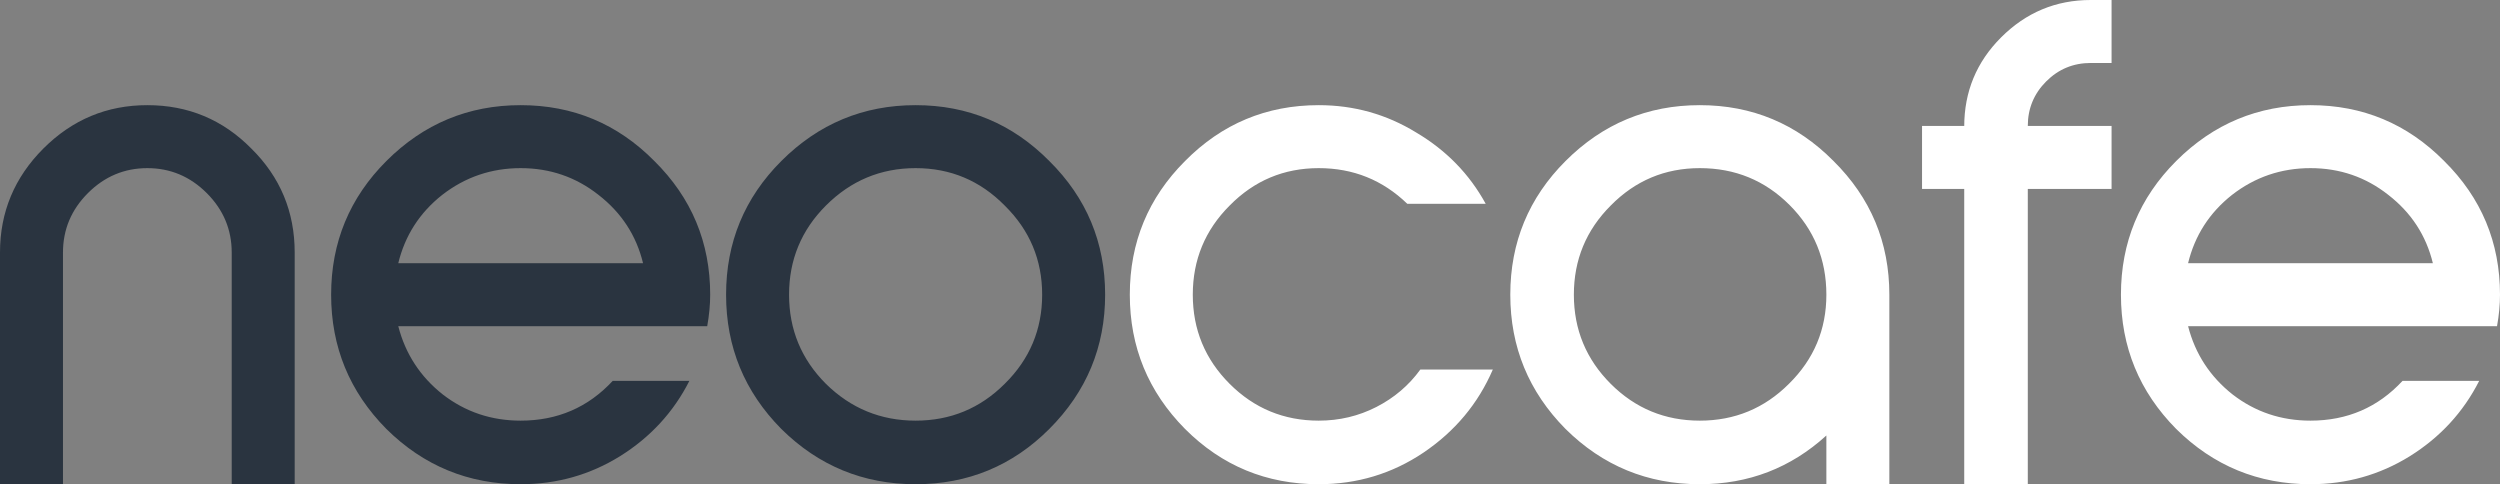 <svg width="134.651" height="26.08" viewBox="0 0 134.651 26.08" fill="none" xmlns="http://www.w3.org/2000/svg" xmlns:xlink="http://www.w3.org/1999/xlink">
	<rect x="0" y="0" width="134.651" height="26.08" fill="#808080" stroke="none"/>
	<desc>
			Created with Pixso.
	</desc>
	<defs/>
	<path id="neocafe" d="M-6.13928e-05 26.08L-6.13928e-05 13.6C-6.13928e-05 11.424 0.779 9.557 2.336 8C3.893 6.443 5.76 5.664 7.936 5.664C10.133 5.664 12 6.443 13.536 8C15.093 9.536 15.872 11.403 15.872 13.6L15.872 26.08L12.48 26.08L12.48 13.6C12.48 12.363 12.032 11.296 11.136 10.4C10.24 9.504 9.173 9.056 7.936 9.056C6.699 9.056 5.632 9.504 4.736 10.4C3.84 11.296 3.392 12.363 3.392 13.6L3.392 26.08L-6.13928e-05 26.08ZM20.811 8.672C22.817 6.667 25.227 5.664 28.043 5.664C30.859 5.664 33.259 6.667 35.243 8.672C37.249 10.656 38.251 13.056 38.251 15.872C38.251 16.405 38.198 16.971 38.091 17.568L21.451 17.568C21.835 19.061 22.635 20.288 23.851 21.248C25.067 22.187 26.465 22.656 28.043 22.656C30.027 22.656 31.681 21.941 33.003 20.512L37.131 20.512C36.278 22.197 35.03 23.552 33.387 24.576C31.766 25.579 29.985 26.08 28.043 26.08C25.227 26.08 22.817 25.088 20.811 23.104C18.827 21.099 17.835 18.688 17.835 15.872C17.835 13.056 18.827 10.656 20.811 8.672ZM21.451 14.176L34.635 14.176C34.273 12.683 33.473 11.456 32.235 10.496C31.019 9.536 29.622 9.056 28.043 9.056C26.465 9.056 25.057 9.536 23.819 10.496C22.603 11.456 21.814 12.683 21.451 14.176ZM42.083 8.672C44.088 6.667 46.499 5.664 49.315 5.664C52.131 5.664 54.531 6.667 56.515 8.672C58.52 10.656 59.523 13.056 59.523 15.872C59.523 18.688 58.52 21.099 56.515 23.104C54.531 25.088 52.131 26.08 49.315 26.08C46.499 26.08 44.088 25.088 42.083 23.104C40.099 21.099 39.107 18.688 39.107 15.872C39.107 13.056 40.099 10.656 42.083 8.672ZM54.115 11.072C52.792 9.728 51.192 9.056 49.315 9.056C47.438 9.056 45.827 9.728 44.483 11.072C43.16 12.395 42.499 13.995 42.499 15.872C42.499 17.749 43.16 19.349 44.483 20.672C45.827 21.995 47.438 22.656 49.315 22.656C51.192 22.656 52.792 21.995 54.115 20.672C55.459 19.349 56.131 17.749 56.131 15.872C56.131 13.995 55.459 12.395 54.115 11.072Z" fill="#2A3440" fill-opacity="1" fill-rule="evenodd"/>
	<path id="neocafe" d="M71.028 5.664C72.926 5.664 74.676 6.155 76.276 7.136C77.897 8.096 79.145 9.376 80.02 10.976L75.796 10.976C74.473 9.696 72.884 9.056 71.028 9.056C69.15 9.056 67.55 9.728 66.228 11.072C64.905 12.395 64.244 13.995 64.244 15.872C64.244 17.749 64.905 19.349 66.228 20.672C67.55 21.995 69.15 22.656 71.028 22.656C72.137 22.656 73.172 22.411 74.132 21.92C75.092 21.429 75.881 20.757 76.5 19.904L80.404 19.904C79.614 21.739 78.366 23.232 76.66 24.384C74.974 25.515 73.097 26.08 71.028 26.08C68.212 26.08 65.812 25.088 63.828 23.104C61.844 21.099 60.852 18.688 60.852 15.872C60.852 13.056 61.844 10.656 63.828 8.672C65.812 6.667 68.212 5.664 71.028 5.664ZM101.761 15.872L101.761 26.08L98.369 26.08L98.369 23.456C96.449 25.205 94.177 26.08 91.553 26.08C88.737 26.08 86.326 25.088 84.321 23.104C82.337 21.099 81.345 18.688 81.345 15.872C81.345 13.056 82.337 10.656 84.321 8.672C86.326 6.667 88.737 5.664 91.553 5.664C94.369 5.664 96.769 6.667 98.753 8.672C100.758 10.656 101.761 13.056 101.761 15.872ZM91.553 9.056C89.676 9.056 88.076 9.728 86.753 11.072C85.43 12.395 84.769 13.995 84.769 15.872C84.769 17.749 85.43 19.349 86.753 20.672C88.076 21.995 89.676 22.656 91.553 22.656C93.43 22.656 95.03 21.995 96.353 20.672C97.697 19.349 98.369 17.749 98.369 15.872C98.369 13.973 97.708 12.363 96.385 11.04C95.062 9.717 93.452 9.056 91.553 9.056ZM105.794 6.784L105.794 6.816C105.794 4.939 106.455 3.339 107.778 2.016C109.122 0.672 110.733 -4.3869e-05 112.61 -4.3869e-05L113.73 -4.3869e-05L113.73 3.392L112.61 3.392C111.671 3.392 110.871 3.723 110.21 4.384C109.549 5.045 109.218 5.845 109.218 6.784L113.73 6.784L113.73 10.176L109.218 10.176L109.218 26.08L105.794 26.08L105.794 10.176L103.522 10.176L103.522 6.784L105.794 6.784ZM117.211 8.672C119.217 6.667 121.627 5.664 124.443 5.664C127.259 5.664 129.659 6.667 131.643 8.672C133.649 10.656 134.651 13.056 134.651 15.872C134.651 16.405 134.598 16.971 134.491 17.568L117.851 17.568C118.235 19.061 119.035 20.288 120.251 21.248C121.467 22.187 122.865 22.656 124.443 22.656C126.427 22.656 128.081 21.941 129.403 20.512L133.531 20.512C132.678 22.197 131.43 23.552 129.787 24.576C128.166 25.579 126.385 26.08 124.443 26.08C121.627 26.08 119.217 25.088 117.211 23.104C115.227 21.099 114.235 18.688 114.235 15.872C114.235 13.056 115.227 10.656 117.211 8.672ZM117.851 14.176L131.035 14.176C130.673 12.683 129.873 11.456 128.635 10.496C127.419 9.536 126.022 9.056 124.443 9.056C122.865 9.056 121.457 9.536 120.219 10.496C119.003 11.456 118.214 12.683 117.851 14.176Z" fill="#FFFFFF" fill-opacity="1" fill-rule="evenodd"/>
</svg>
